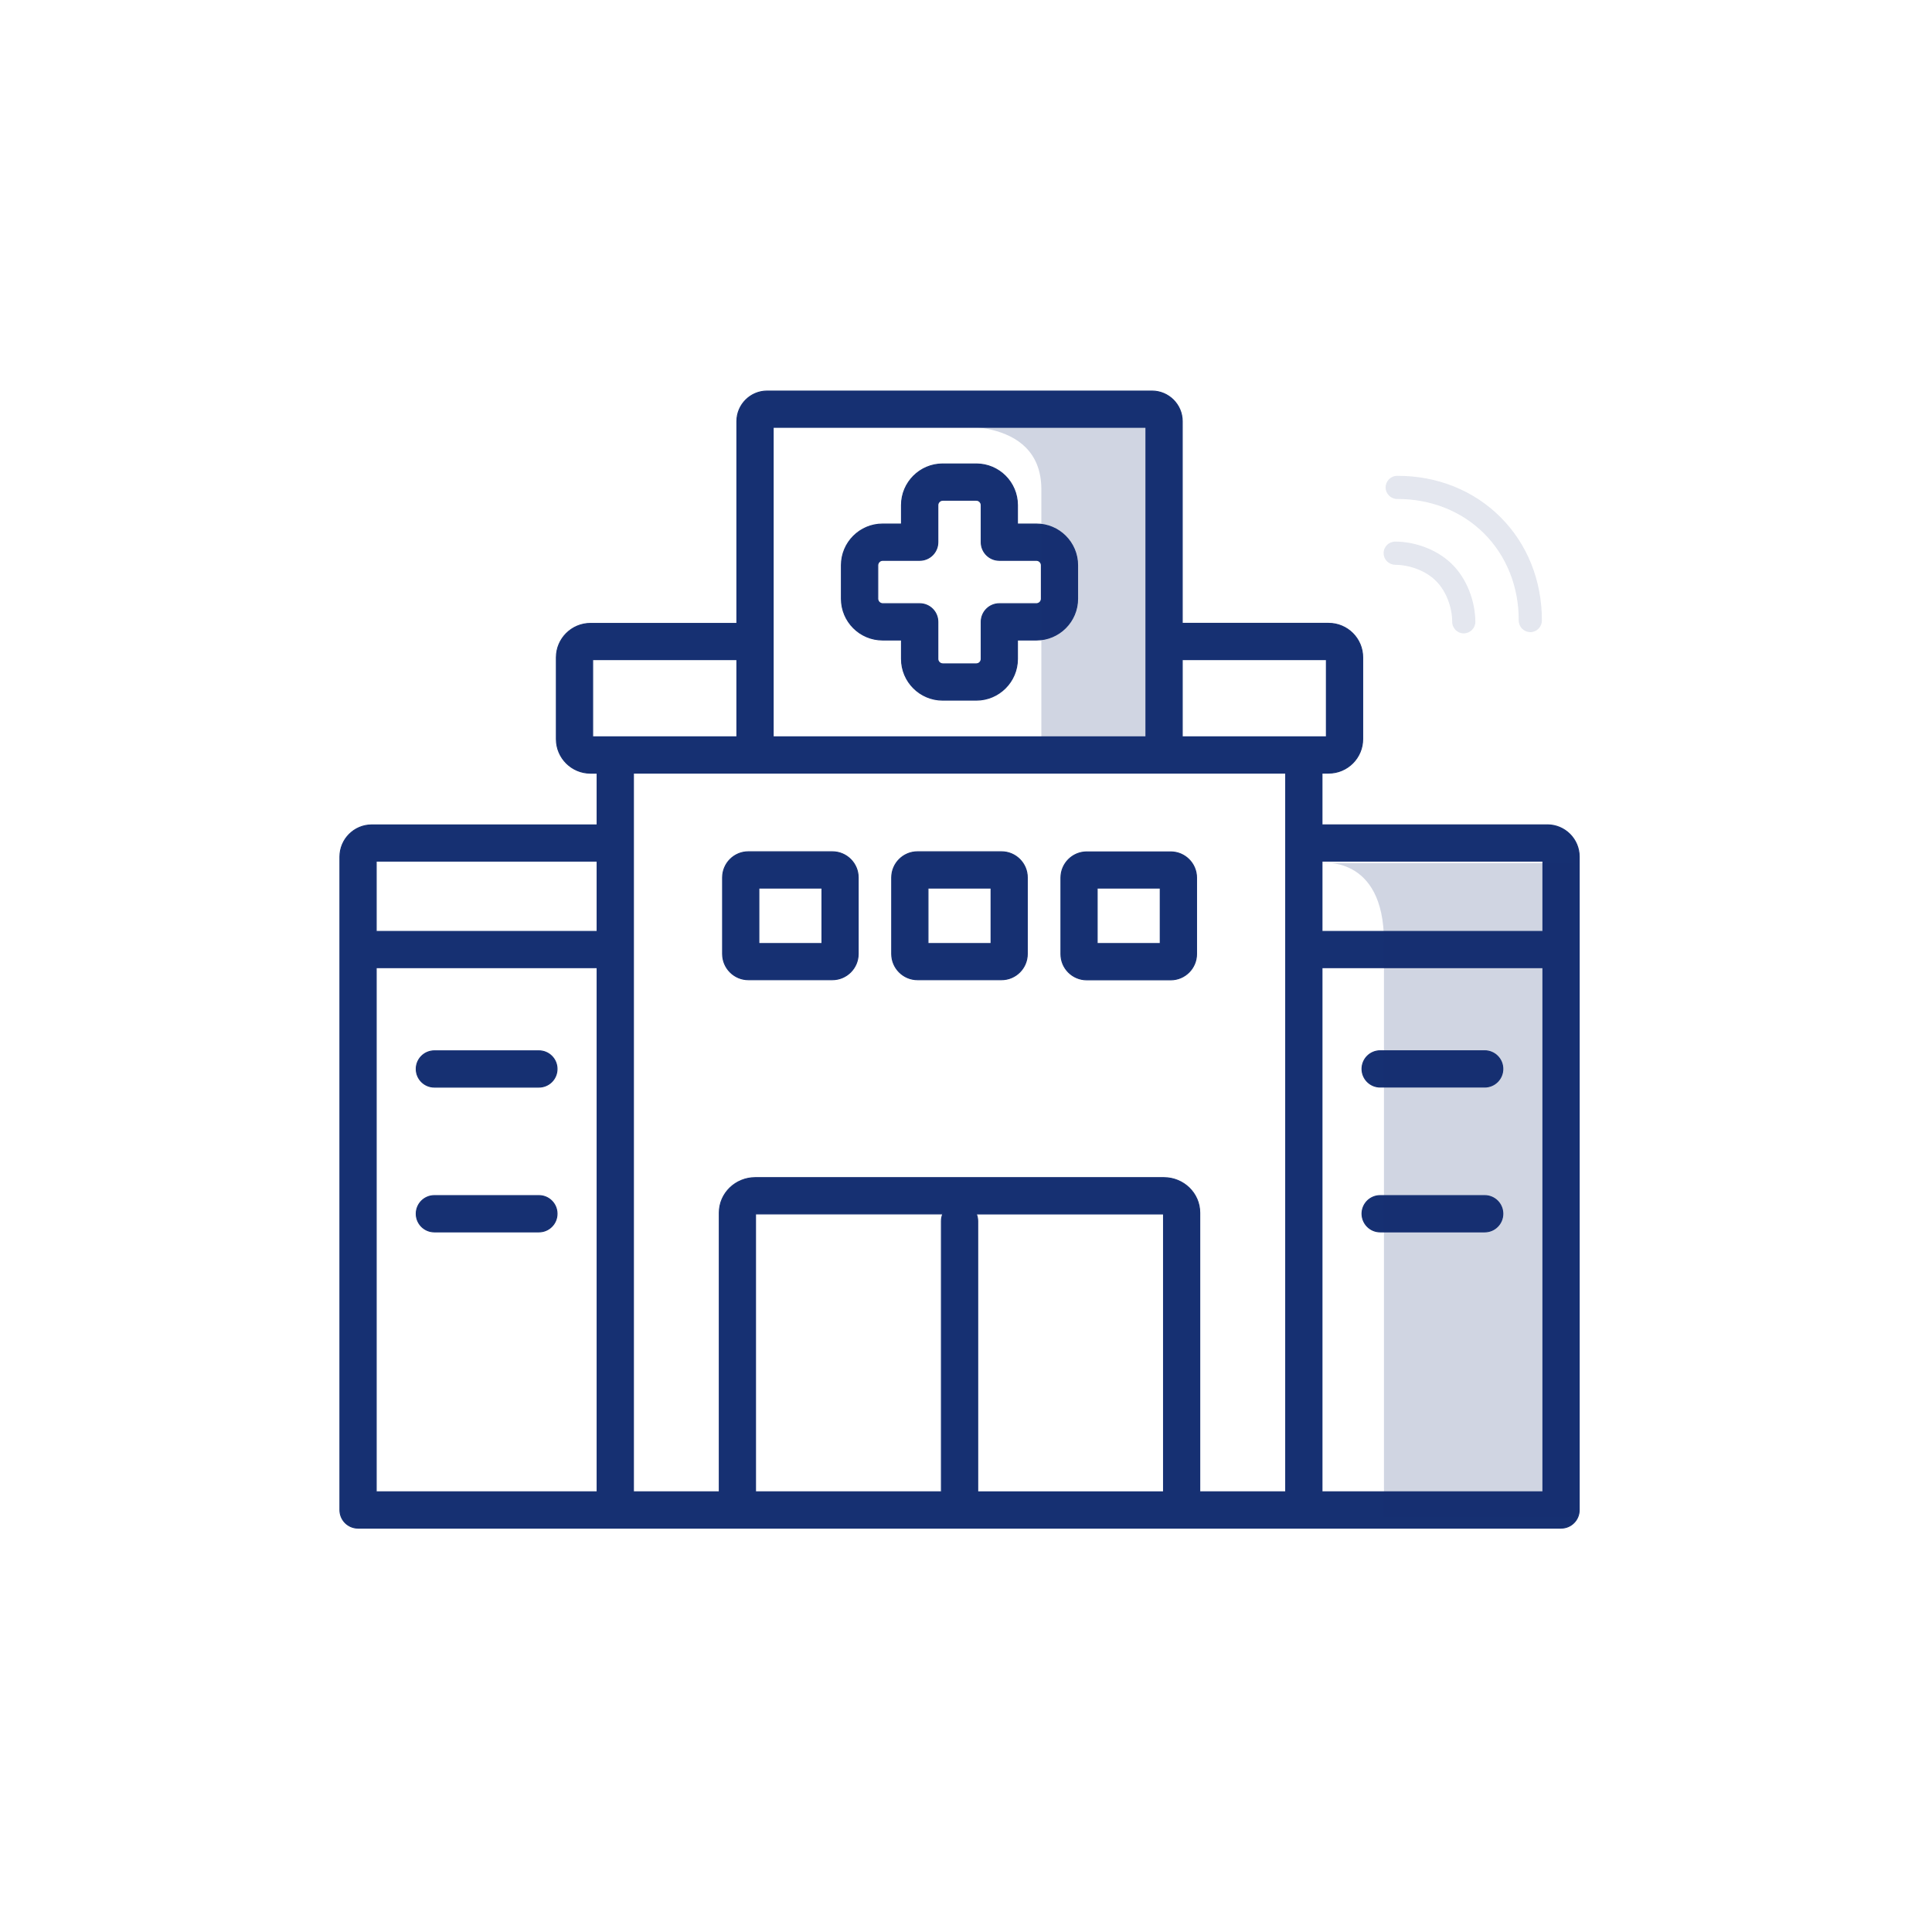 <?xml version="1.0" encoding="utf-8"?>
<!-- Generator: Adobe Illustrator 24.3.0, SVG Export Plug-In . SVG Version: 6.00 Build 0)  -->
<svg version="1.1" id="Layer_1" xmlns="http://www.w3.org/2000/svg" xmlns:xlink="http://www.w3.org/1999/xlink" x="0px" y="0px"
	 viewBox="0 0 300 300" style="enable-background:new 0 0 300 300;" xml:space="preserve">
<style type="text/css">
	.st0{opacity:0.4;}
	.st1{opacity:0.3;}
	.st2{fill:#163072;}
	.st3{fill:#163072;stroke:#163072;stroke-width:0.15;stroke-miterlimit:10;}
	.st4{opacity:0.2;fill:#163072;}
</style>
<g class="st0">
	<g class="st1">
		<g>
			<path class="st2" d="M239.42,96.36c0.02-6.19-2.26-11.89-6.42-16.05c-4.17-4.17-9.87-6.45-16.05-6.42c-0.99,0-1.79,0.81-1.79,1.8
				c0,0.99,0.81,1.79,1.8,1.79c5.22-0.02,10.02,1.89,13.5,5.37c3.48,3.48,5.39,8.28,5.37,13.5c0,0.5,0.2,0.95,0.53,1.28
				c0.32,0.32,0.77,0.52,1.26,0.53C238.61,98.15,239.42,97.35,239.42,96.36z"/>
		</g>
	</g>
	<g class="st1">
		<g>
			<path class="st2" d="M229.09,96.54c-0.02-3.29-1.37-6.67-3.52-8.83c0,0,0,0,0,0l-0.09-0.09c0,0,0,0,0,0
				c-2.16-2.16-5.54-3.51-8.83-3.52c-0.99,0-1.8,0.79-1.8,1.79c0,0.5,0.2,0.95,0.53,1.28c0.32,0.32,0.77,0.52,1.26,0.53
				c2.34,0.01,4.81,0.98,6.3,2.47c0,0,0,0,0,0l0.09,0.09c0,0,0,0,0,0c1.49,1.49,2.46,3.97,2.47,6.3c0,0.99,0.81,1.79,1.8,1.79
				C228.3,98.33,229.1,97.53,229.09,96.54z"/>
		</g>
	</g>
</g>
<g>
	<path class="st3" d="M214.31,191.29h16.23c1.56,0,2.82-1.26,2.82-2.82c0-1.56-1.26-2.82-2.82-2.82h-16.23
		c-1.56,0-2.82,1.26-2.82,2.82C211.5,190.03,212.76,191.29,214.31,191.29z"/>
	<path class="st3" d="M214.31,168.8h16.23c1.56,0,2.82-1.26,2.82-2.82s-1.26-2.82-2.82-2.82h-16.23c-1.56,0-2.82,1.26-2.82,2.82
		S212.76,168.8,214.31,168.8z"/>
	<path class="st3" d="M83.69,185.65H67.45c-1.56,0-2.82,1.26-2.82,2.82c0,1.56,1.26,2.82,2.82,2.82h16.23
		c1.56,0,2.82-1.26,2.82-2.82C86.5,186.91,85.24,185.65,83.69,185.65z"/>
	<path class="st3" d="M83.69,163.17H67.45c-1.56,0-2.82,1.26-2.82,2.82s1.26,2.82,2.82,2.82h16.23c1.56,0,2.82-1.26,2.82-2.82
		S85.24,163.17,83.69,163.17z"/>
	<path class="st3" d="M129.25,132.26h-13.05c-2.21,0-4,1.8-4,4.01v11.85c0,2.21,1.8,4.01,4,4.01h13.05c2.21,0,4.01-1.8,4.01-4.01
		v-11.85C133.27,134.07,131.47,132.26,129.25,132.26z M127.63,146.51h-9.79v-8.61h9.79V146.51z"/>
	<path class="st3" d="M155.52,132.26h-13.05c-2.21,0-4.01,1.8-4.01,4.01v11.85c0,2.21,1.8,4.01,4.01,4.01h13.05c2.21,0,4-1.8,4-4.01
		v-11.85C159.53,134.07,157.73,132.26,155.52,132.26z M153.89,146.51h-9.79v-8.61h9.79V146.51z"/>
	<path class="st3" d="M168.75,152.15h13.04c2.21,0,4.01-1.8,4.01-4.01v-11.85c0-2.21-1.8-4.01-4.01-4.01h-13.04
		c-2.21,0-4.01,1.8-4.01,4.01v11.85C164.73,150.35,166.53,152.15,168.75,152.15z M170.37,137.9h9.79v8.61h-9.79V137.9z"/>
	<path class="st3" d="M240.28,128.08h-35v-8.03h1.03c2.92,0,5.29-2.37,5.29-5.29v-12.68c0-2.92-2.37-5.29-5.29-5.29h-22.73V65.42
		c0-2.59-2.11-4.7-4.71-4.7h-59.75c-2.59,0-4.7,2.11-4.7,4.7V96.8H91.69c-2.92,0-5.3,2.37-5.3,5.29v12.68c0,2.92,2.38,5.29,5.3,5.29
		h1.03v8.03h-35c-2.72,0-4.94,2.22-4.94,4.95v101.43c0,1.56,1.26,2.82,2.82,2.82h186.8c1.56,0,2.82-1.26,2.82-2.82V133.03
		C245.22,130.3,243,128.08,240.28,128.08z M183.58,102.43h22.38v11.98h-22.38V102.43z M120.06,66.36h57.88v48.05h-14.43h-6.18
		h-37.27V66.36z M92.03,114.41v-11.98h22.39v11.98H92.03z M58.42,133.72h34.3v10.91h-34.3V133.72z M92.72,231.64h-34.3v-81.38h34.3
		v37.95v6.17V231.64z M146.18,189.6v42.04h-28.86V188.5l29.08,0C146.26,188.84,146.18,189.21,146.18,189.6z M151.82,231.64V189.6
		c0-0.39-0.08-0.76-0.22-1.09l29.07,0v43.14H151.82z M199.64,231.64H186.3v-43.33c0-3.01-2.5-5.45-5.58-5.45h-63.44
		c-3.08,0-5.59,2.44-5.59,5.45v43.33H98.36v-37.25v-6.17v-68.17h58.97h6.18h36.13V231.64z M239.58,231.64h-34.3v-81.38h34.3V231.64z
		 M239.58,144.63h-34.3v-10.91h34.3V144.63z"/>
	<path class="st3" d="M157.99,99.38h2.94c3.53,0,6.4-2.87,6.4-6.4v-5.21c0-3.53-2.87-6.4-6.4-6.4h-2.94v-2.93
		c0-3.53-2.86-6.4-6.39-6.4h-5.22c-3.53,0-6.4,2.87-6.4,6.4v2.93h-2.93c-3.53,0-6.4,2.87-6.4,6.4v5.21c0,3.53,2.87,6.4,6.4,6.4h2.93
		v2.94c0,3.53,2.87,6.4,6.4,6.4h5.22c3.52,0,6.39-2.87,6.39-6.4V99.38z M155.18,93.74c-1.56,0-2.82,1.26-2.82,2.82v5.76
		c0,0.41-0.34,0.76-0.75,0.76h-5.22c-0.41,0-0.76-0.35-0.76-0.76v-5.76c0-1.56-1.26-2.82-2.82-2.82h-5.75
		c-0.41,0-0.76-0.35-0.76-0.76v-5.21c0-0.41,0.35-0.76,0.76-0.76h5.75c1.56,0,2.82-1.26,2.82-2.82v-5.75c0-0.41,0.35-0.76,0.76-0.76
		h5.22c0.41,0,0.75,0.35,0.75,0.76v5.75c0,1.56,1.26,2.82,2.82,2.82h5.76c0.41,0,0.76,0.35,0.76,0.76v5.21
		c0,0.41-0.35,0.76-0.76,0.76H155.18z"/>
</g>
<path class="st4" d="M205.04,134.01c0,0,9.86-1.41,9.86,12.22c0,10.57,0,89.39,0,89.39h29.28v-101.6H205.04z"/>
<path class="st4" d="M146.4,66.36c0,0,15.3-2.15,15.3,9.63s0,38.42,0,38.42h16.24V66.36H146.4z"/>
</svg>
